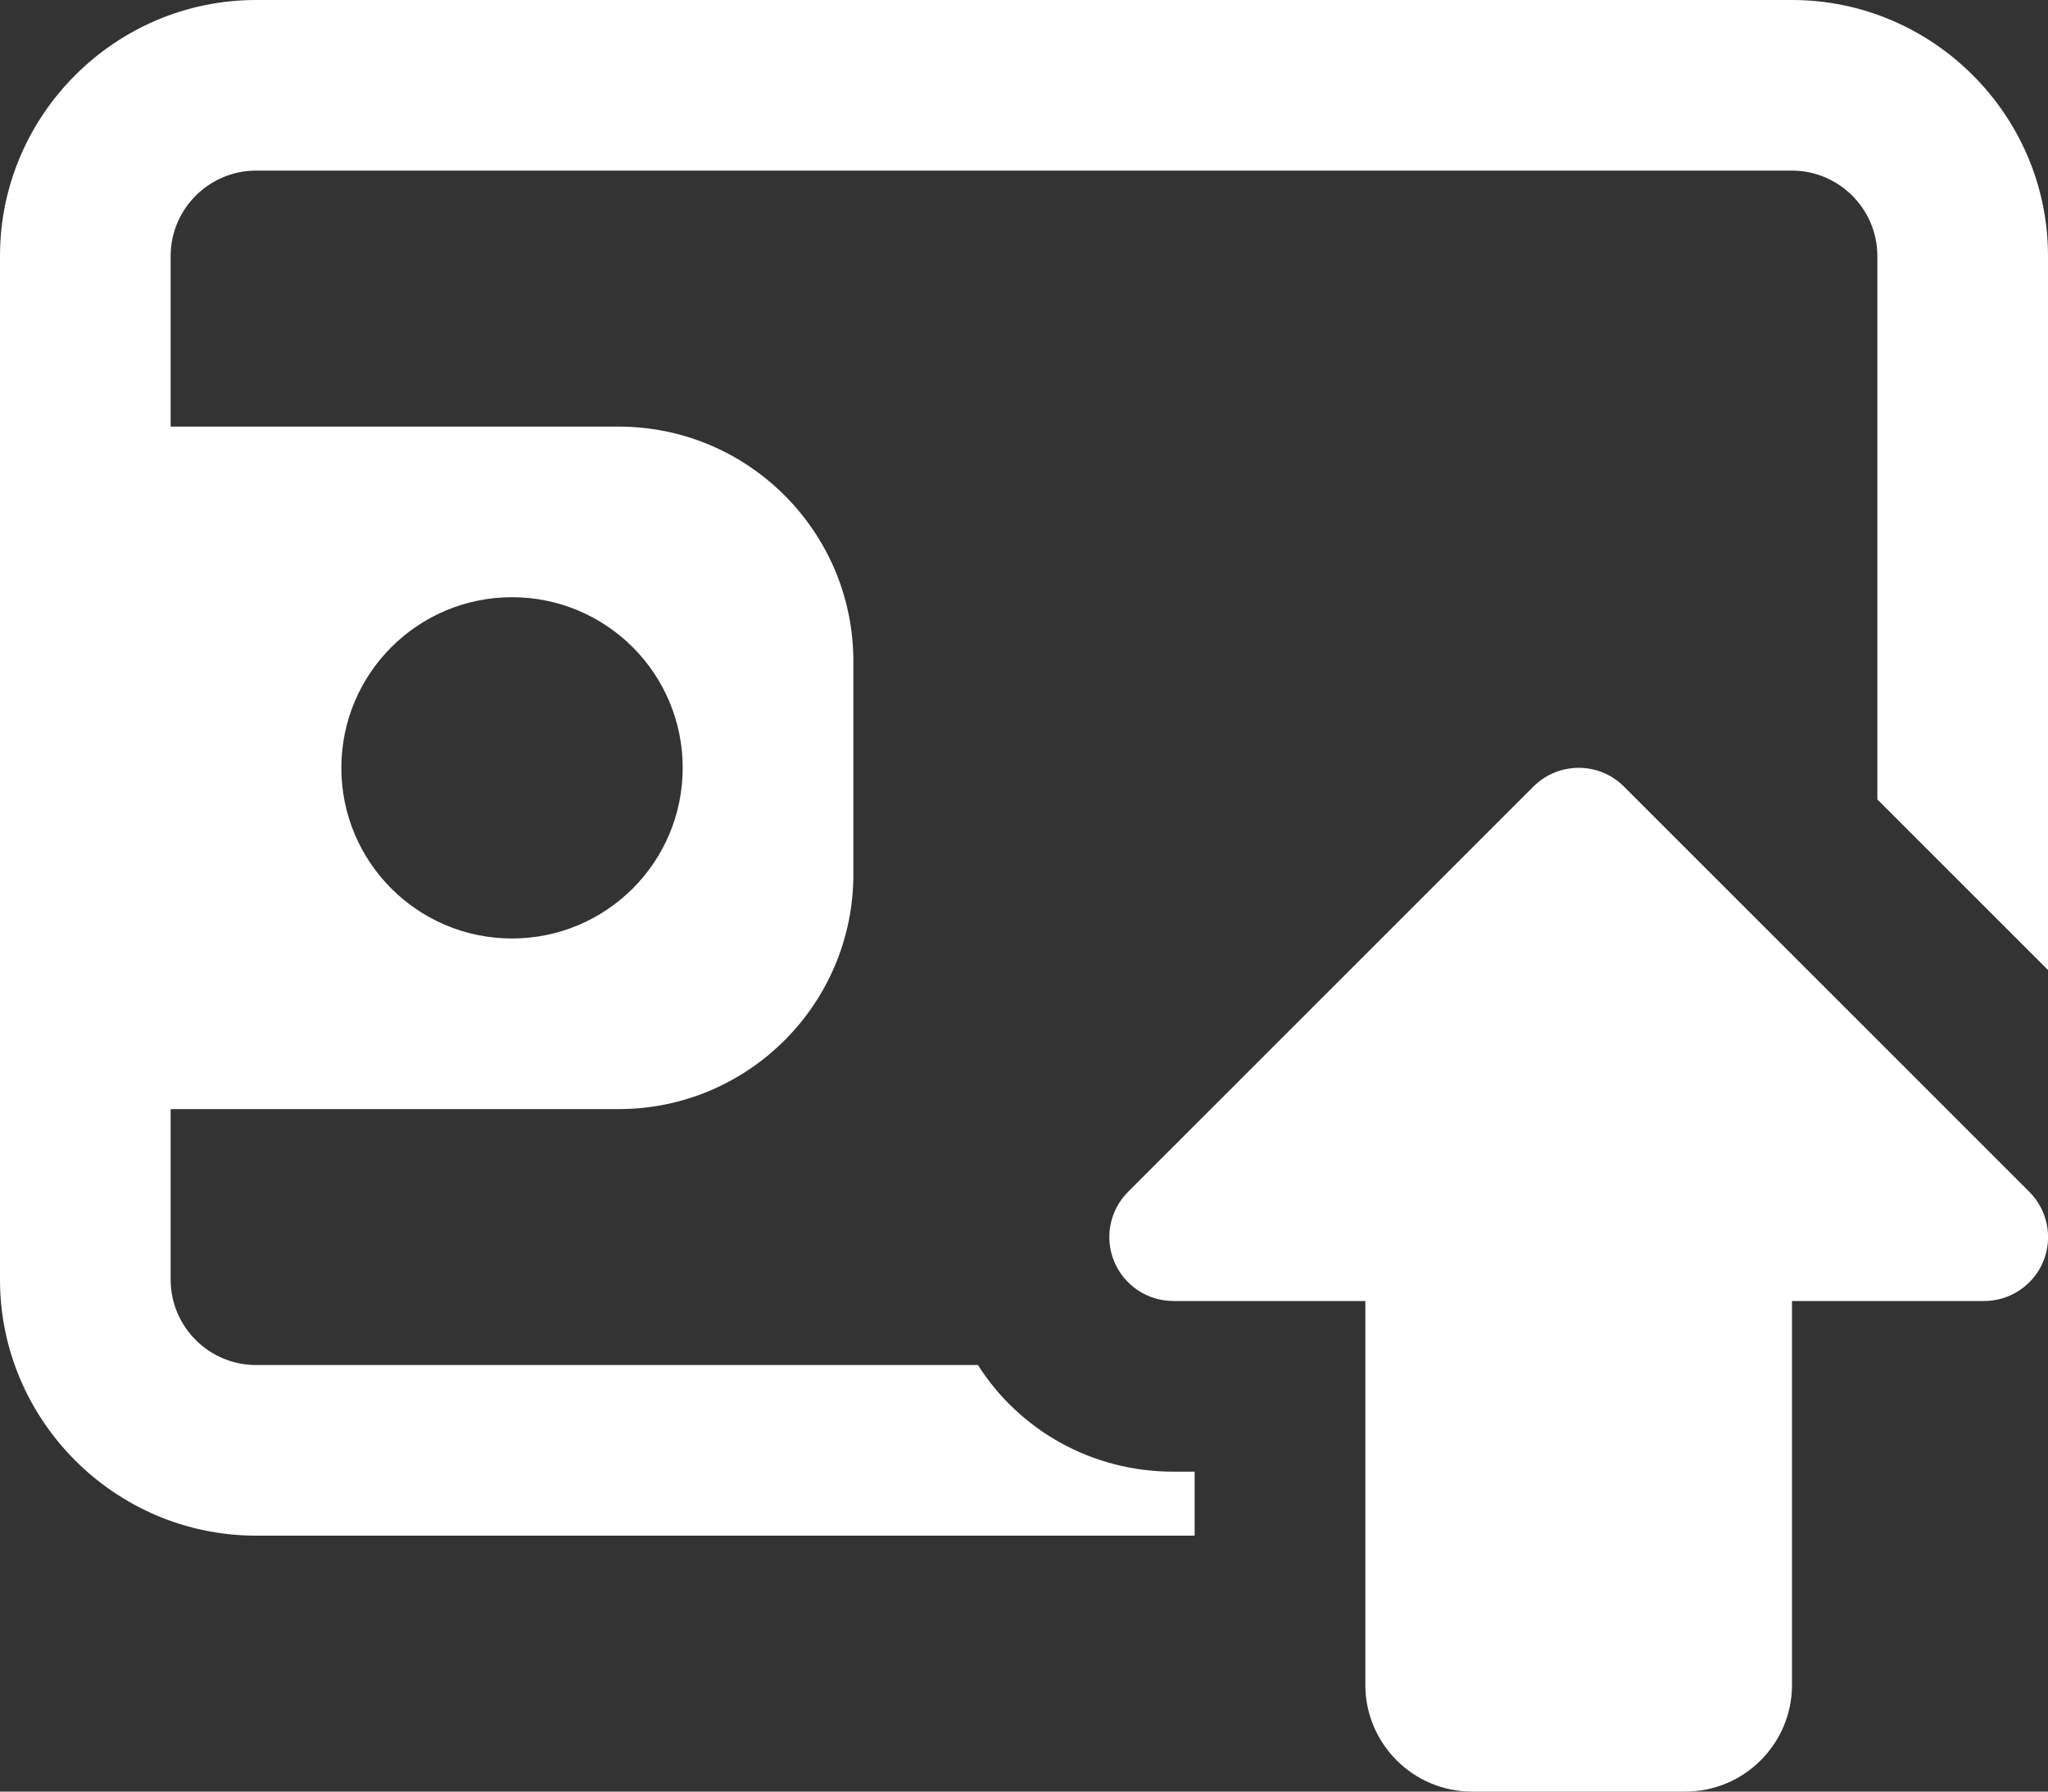 <svg width="40" height="35" viewBox="0 0 40 35" fill="none" xmlns="http://www.w3.org/2000/svg">
<rect x="0" y="0" width="40" height="35" fill="#333333" stroke="none"/>
<path d="M32.917 35H28.75C27.602 35 26.667 34.065 26.667 32.916V25.416H22.917C22.412 25.416 21.955 25.111 21.762 24.645C21.568 24.178 21.675 23.64 22.033 23.283L29.95 15.366C30.438 14.878 31.23 14.878 31.718 15.366L39.635 23.283C39.992 23.64 40.1 24.178 39.907 24.645C39.713 25.111 39.257 25.416 38.752 25.416H35V32.916C35 34.065 34.065 35 32.917 35Z" fill="white"/>
<path d="M35 0H5C2.25 0 0 2.25 0 5V25C0 27.75 2.25 30 5 30H23.333V28.75H22.917C21.333 28.75 19.917 27.95 19.1 26.667H5C4.083 26.667 3.333 25.917 3.333 25V5C3.333 4.083 4.083 3.333 5 3.333H35C35.917 3.333 36.667 4.083 36.667 5V15.617L40 18.95V5C40 2.25 37.75 0 35 0Z" fill="white"/>
<path d="M12.084 8.334H2.083C1.393 8.334 0.833 8.894 0.833 9.584V20.417C0.833 21.107 1.393 21.667 2.083 21.667H12.084C14.612 21.667 16.667 19.612 16.667 17.084V12.917C16.667 10.389 14.612 8.334 12.084 8.334ZM10 18.334C8.159 18.334 6.667 16.842 6.667 15.001C6.667 13.159 8.159 11.667 10 11.667C11.842 11.667 13.334 13.159 13.334 15.001C13.334 16.842 11.842 18.334 10 18.334Z" fill="white"/>
</svg>

